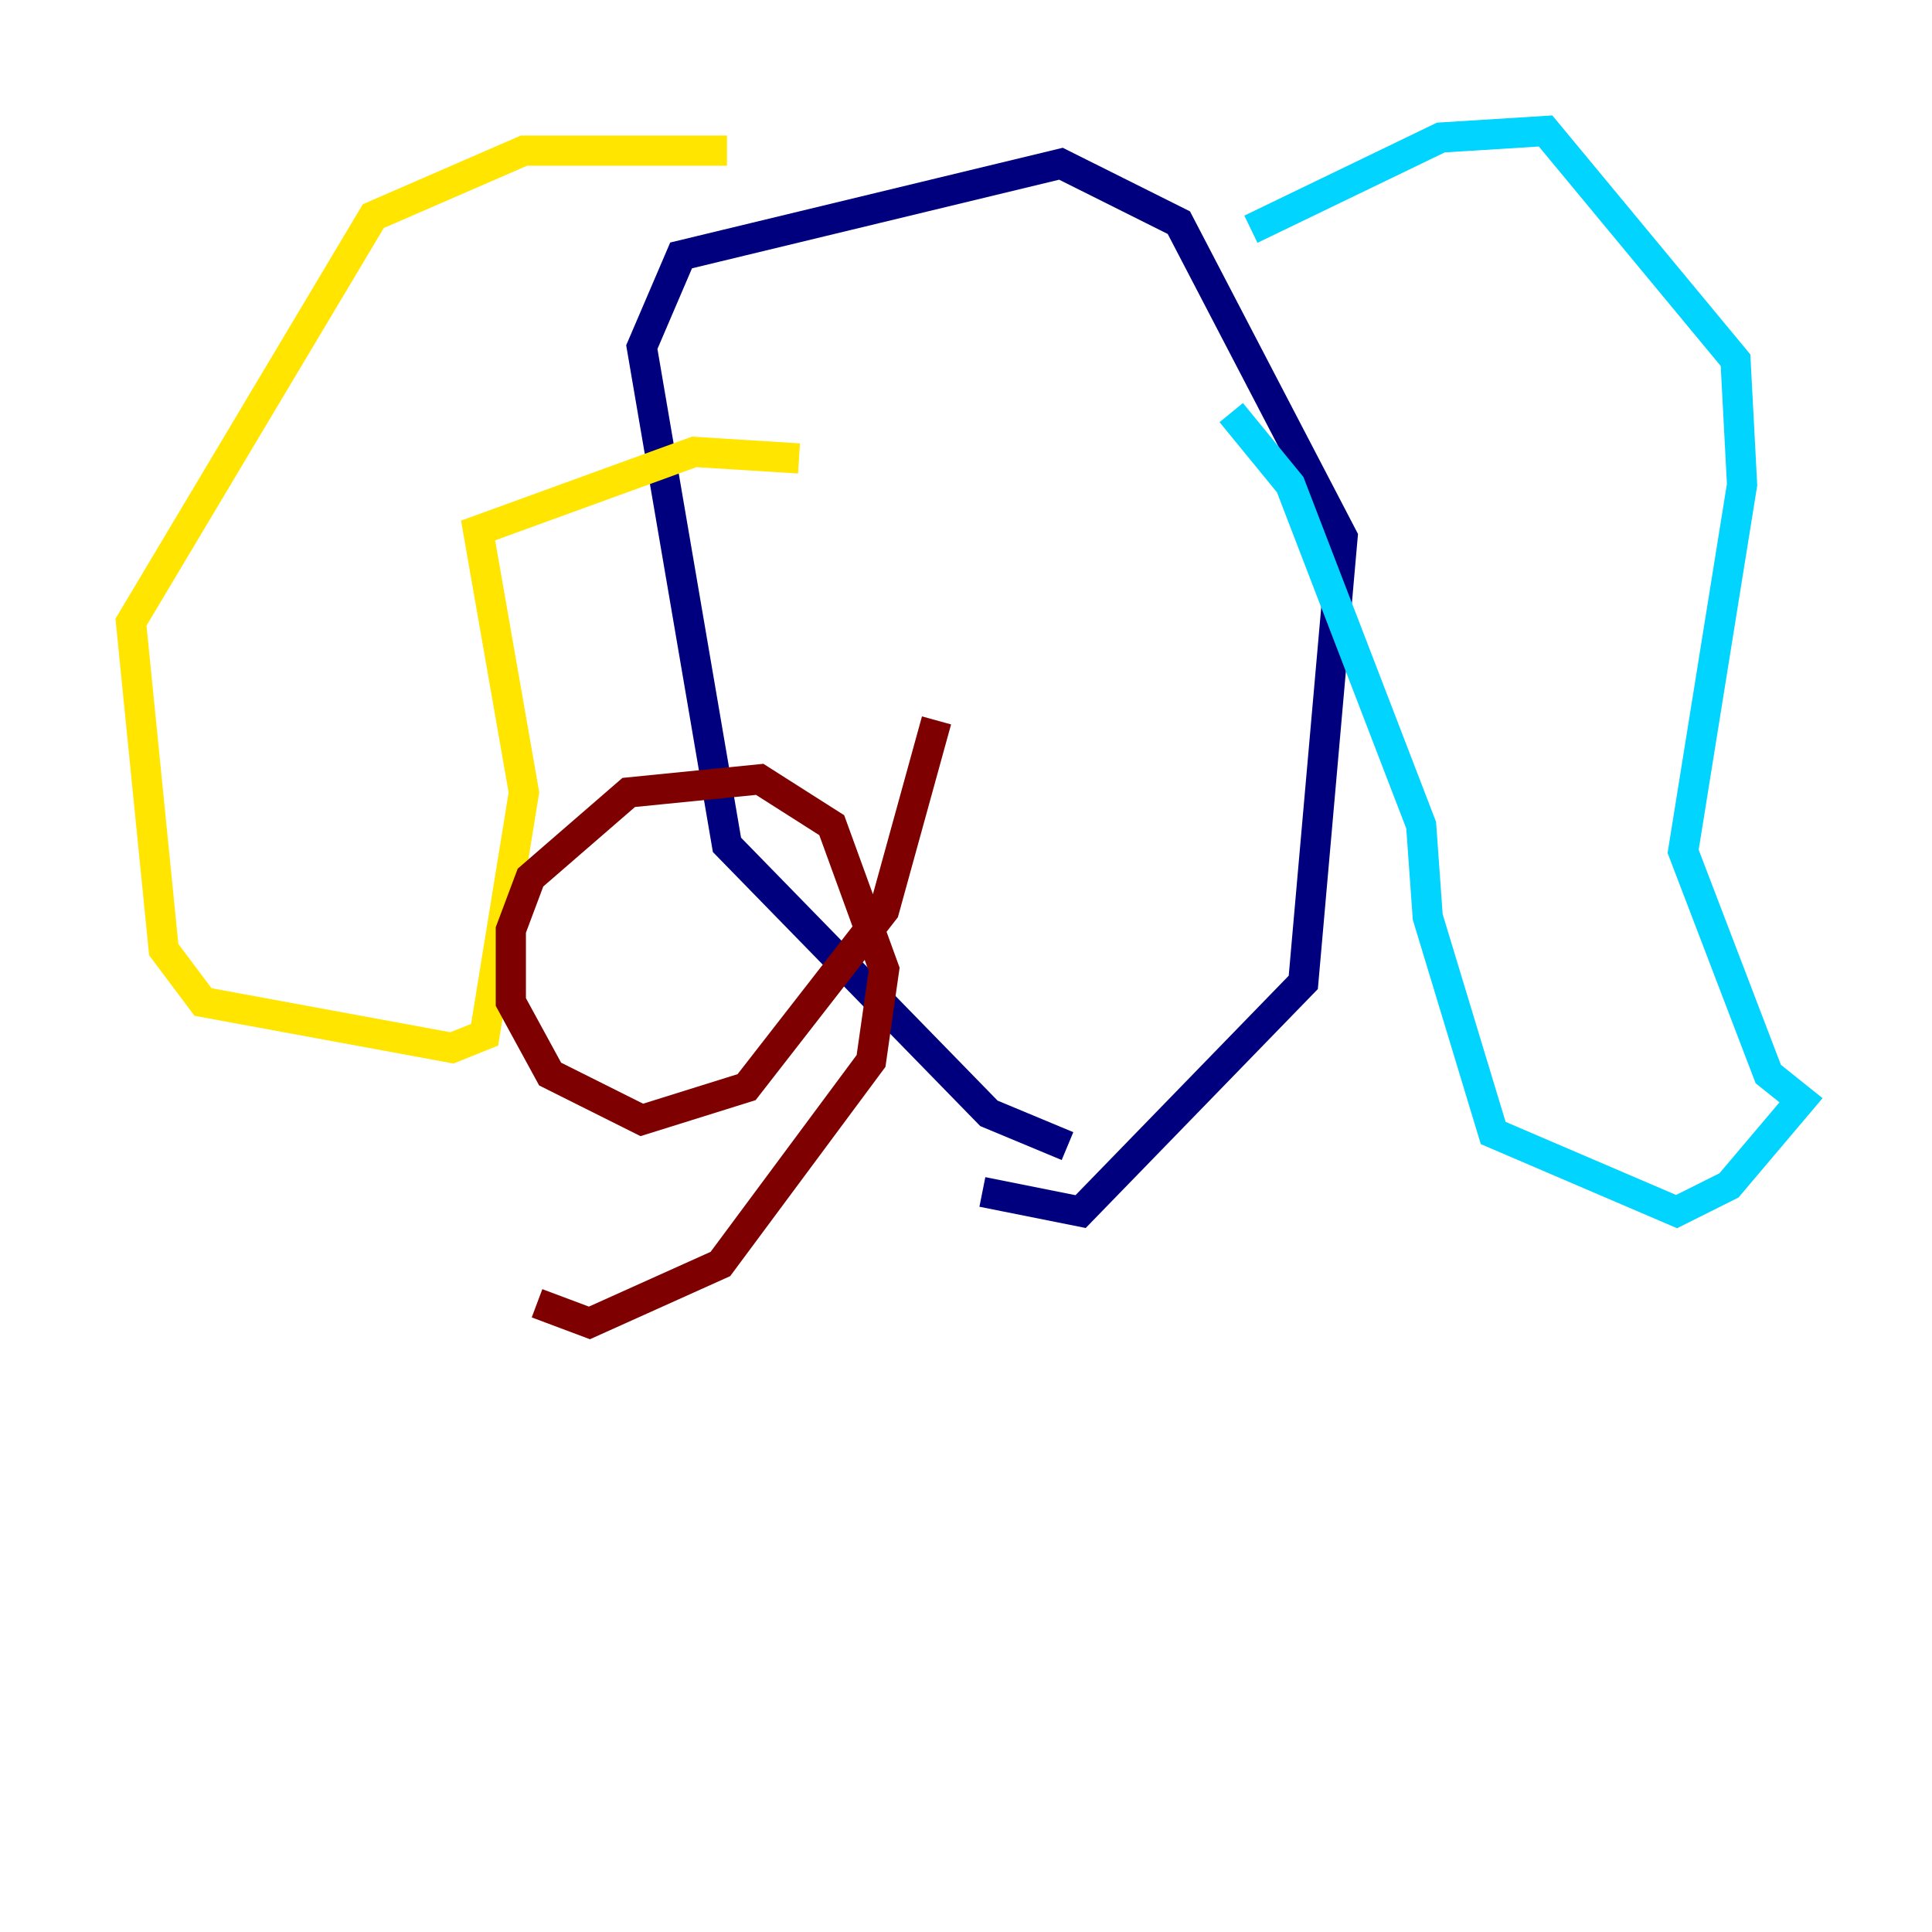 <?xml version="1.0" encoding="utf-8" ?>
<svg baseProfile="tiny" height="128" version="1.2" viewBox="0,0,128,128" width="128" xmlns="http://www.w3.org/2000/svg" xmlns:ev="http://www.w3.org/2001/xml-events" xmlns:xlink="http://www.w3.org/1999/xlink"><defs /><polyline fill="none" points="70.725,75.932 65.519,73.763 48.163,55.973 42.522,22.997 45.125,16.922 70.291,10.848 78.102,14.752 88.949,35.58 86.346,65.085 71.593,80.271 65.085,78.969" stroke="#00007f" stroke-width="2" /><polyline fill="none" points="82.875,15.186 95.458,9.112 102.4,8.678 114.983,23.864 115.417,32.108 111.512,56.407 117.153,71.159 119.322,72.895 114.549,78.536 111.078,80.271 98.929,75.064 94.59,60.746 94.156,54.671 85.478,32.108 81.573,27.336" stroke="#00d4ff" stroke-width="2" /><polyline fill="none" points="48.163,9.98 34.712,9.98 24.732,14.319 8.678,41.22 10.848,62.915 13.451,66.386 29.939,69.424 32.108,68.556 34.712,52.502 31.675,35.146 45.993,29.939 52.936,30.373" stroke="#ffe500" stroke-width="2" /><polyline fill="none" points="62.047,47.729 58.576,60.312 49.464,72.027 42.522,74.197 36.447,71.159 33.844,66.386 33.844,61.614 35.146,58.142 41.654,52.502 50.332,51.634 55.105,54.671 58.576,64.217 57.709,70.291 47.729,83.742 39.051,87.647 35.58,86.346" stroke="#7f0000" stroke-width="2" /></svg>